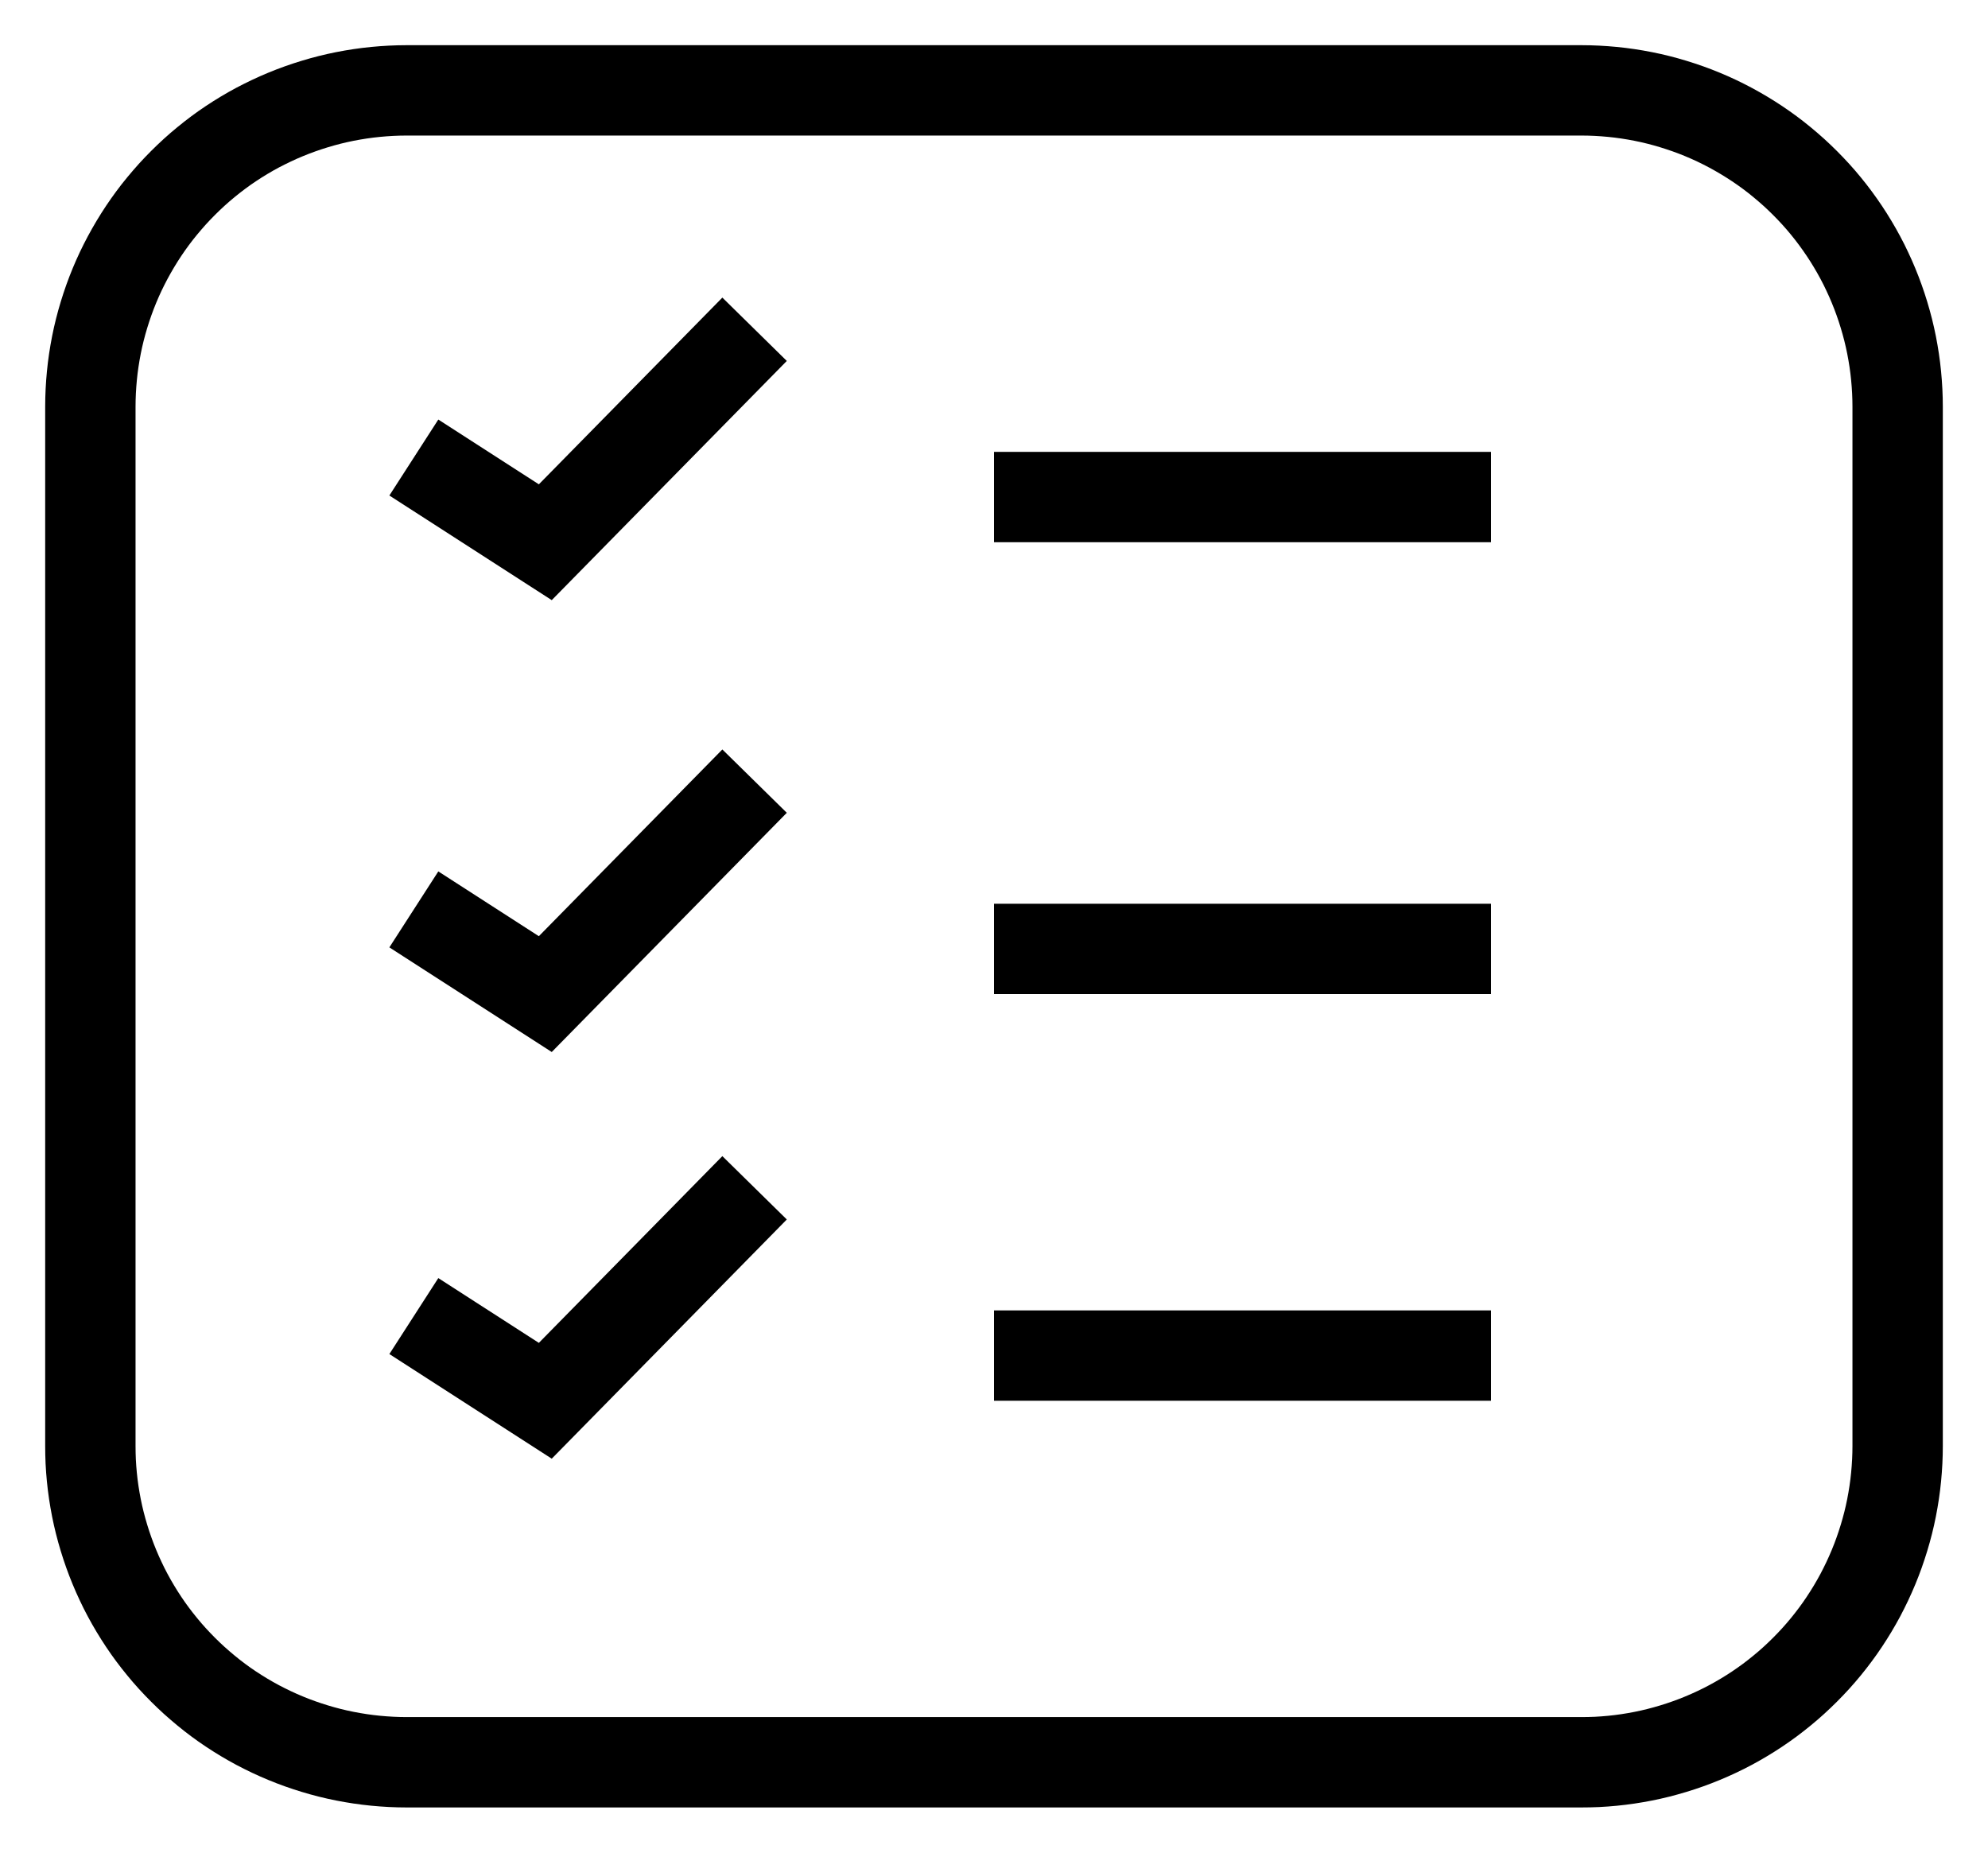 <svg xmlns="http://www.w3.org/2000/svg" xmlns:xlink="http://www.w3.org/1999/xlink" viewBox="0 0 44 41">
  <defs/>
  <defs>
    <clipPath id="b">
      <use xlink:href="#a"/>
    </clipPath>
    <path fill="none" id="a" d="M7.999 0h26.002q.196 0 .393.01.196.01.392.029.196.019.39.048.194.029.387.067.193.038.383.086.191.048.378.105t.373.123q.185.066.366.141.181.075.359.159.177.084.351.177.173.093.342.194.168.101.332.21.163.109.321.226.158.117.309.242t.297.256q.145.132.284.271.139.139.271.284.132.145.256.297.125.152.241.309.117.158.226.321.109.163.21.332.101.168.194.342.093.173.176.351.084.177.159.359.075.181.141.366.066.185.123.373.057.188.105.378.048.191.086.383.038.193.067.387.029.194.048.39.019.195.029.392Q42 7.803 42 7.999v23.002q0 .196-.01.393-.01.196-.029.392-.019.196-.048.39-.029.194-.067.387-.038.193-.086.383-.048.191-.105.378t-.123.373q-.066.185-.141.366-.075.181-.159.359-.084.177-.176.351-.093.173-.194.342-.101.168-.21.332t-.226.321q-.117.158-.241.309-.125.152-.256.297-.132.145-.271.284-.139.139-.284.271-.145.132-.297.256-.152.125-.309.242-.158.117-.321.226t-.332.21q-.168.101-.342.194-.173.093-.351.176-.177.084-.359.159-.181.075-.366.141-.185.066-.373.123-.188.057-.378.105t-.383.086q-.193.038-.387.067-.194.029-.39.048-.195.019-.392.029Q34.197 39 34.001 39H7.999q-.196 0-.393-.01-.196-.01-.392-.029-.196-.019-.39-.048-.194-.029-.387-.067-.193-.038-.383-.086-.191-.048-.378-.105t-.373-.123q-.185-.066-.366-.141-.181-.075-.359-.159-.177-.084-.351-.176-.173-.093-.342-.194-.168-.101-.332-.21t-.321-.226q-.158-.117-.309-.242t-.297-.256q-.145-.132-.284-.271-.139-.139-.271-.284-.132-.145-.256-.297-.125-.152-.242-.309t-.226-.321q-.109-.163-.21-.332-.101-.168-.194-.342-.093-.173-.176-.351-.084-.177-.159-.359-.075-.181-.141-.366-.066-.185-.123-.373-.057-.188-.105-.378t-.086-.383q-.038-.193-.067-.387-.029-.194-.048-.39-.019-.195-.029-.392Q0 31.197 0 31.001V7.999q0-.196.01-.393.01-.196.029-.392.019-.196.048-.39.029-.194.067-.387.038-.193.086-.383.048-.191.105-.378t.123-.373q.066-.185.141-.366.075-.181.159-.359.084-.177.177-.351.093-.173.194-.342.101-.168.21-.332.109-.163.226-.321.117-.158.242-.309t.256-.297q.132-.145.271-.284.139-.139.284-.271.145-.132.297-.256.152-.125.309-.242t.321-.226q.163-.109.332-.21.168-.101.342-.194Q4.402.852 4.579.768q.177-.084.359-.159.181-.075.366-.141.185-.066.373-.123.188-.057.378-.105.191-.048.383-.086.193-.038.387-.067.194-.029.39-.048.195-.019.392-.029Q7.803 0 7.999 0z"/>
  </defs>
  <g clip-path="url(#b)" transform="translate(1 1)">
    <use fill="none" stroke="currentColor" stroke-width="4" xlink:href="#a"/>
  </g>
  <path fill="none" stroke="currentColor" stroke-linecap="square" stroke-width="2" d="M10 10.667L12.069 12 16 8M23 11h9M23 21h9M23 30h9M10 20.667L12.069 22 16 18M10 29.667L12.069 31 16 27"/>
</svg>
